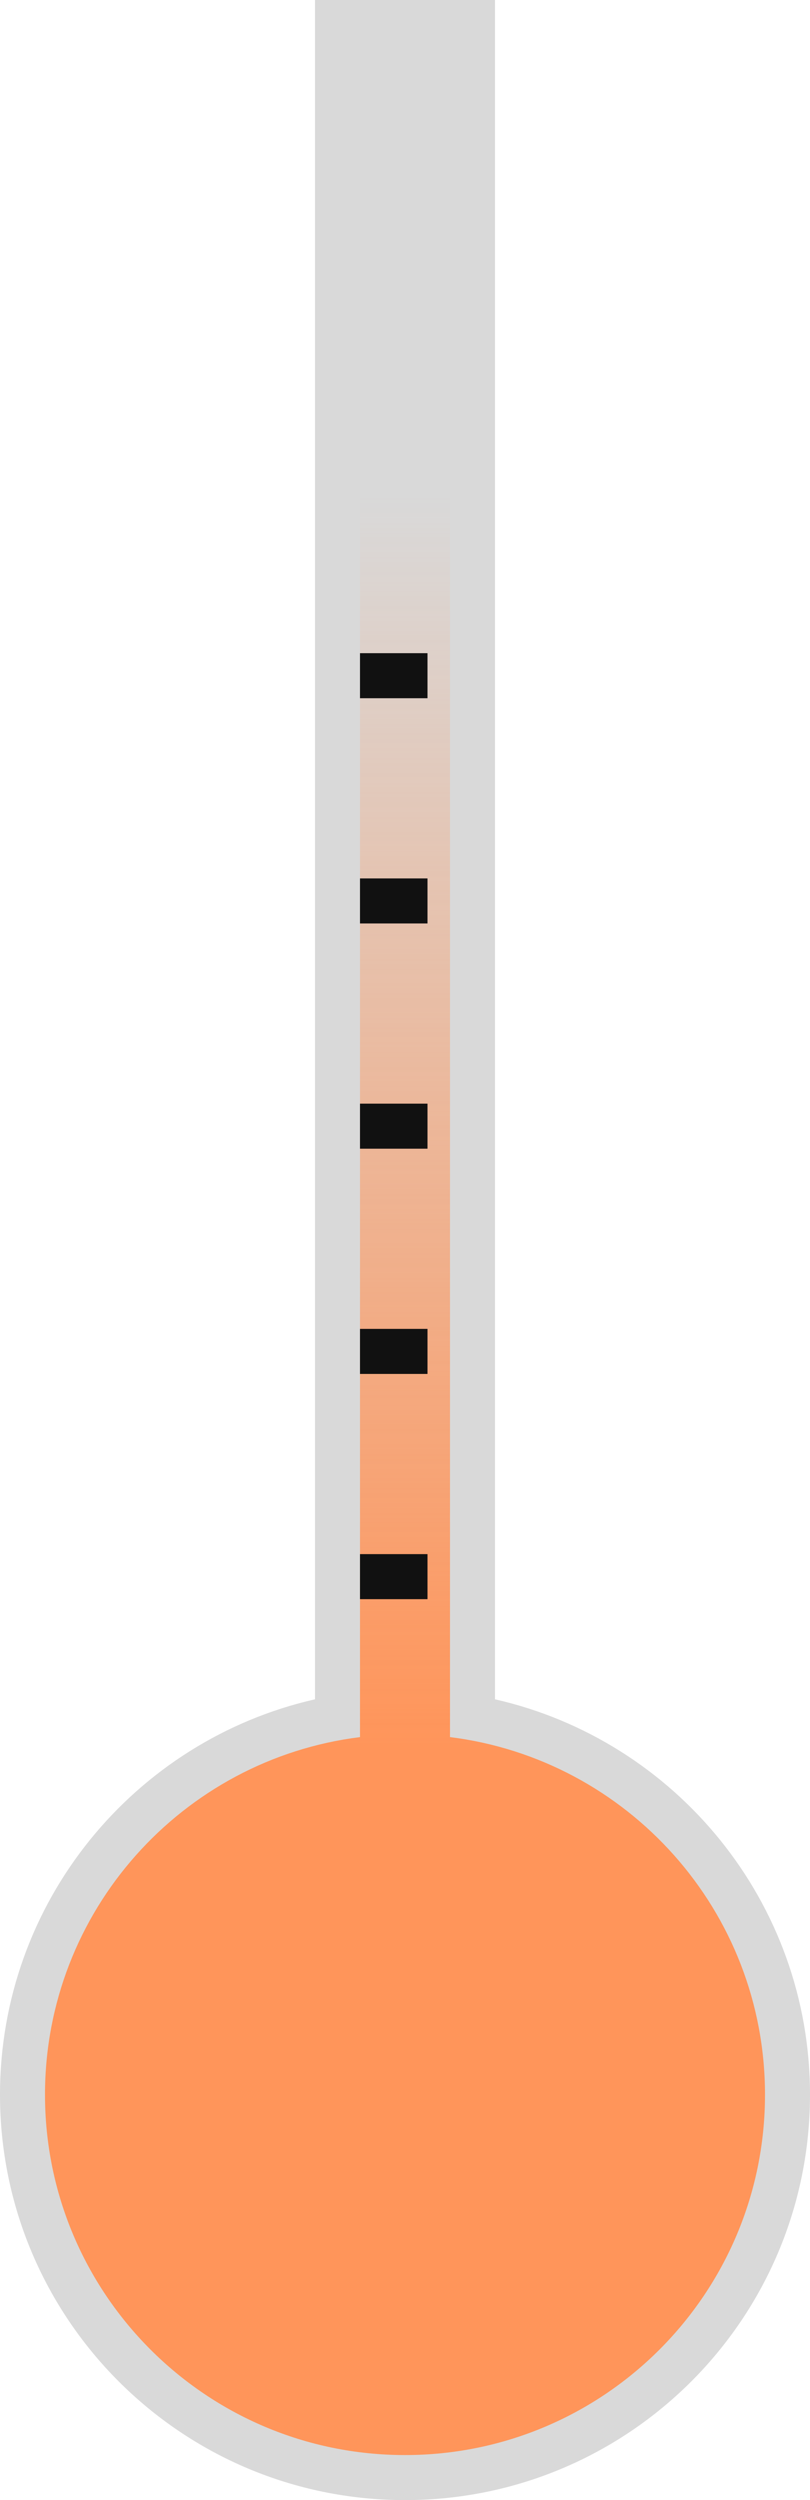 <svg width="36" height="111" viewBox="0 0 36 111" fill="none" xmlns="http://www.w3.org/2000/svg">
<circle cx="18" cy="93" r="16" fill="#D9D9D9"/>
<path fill-rule="evenodd" clip-rule="evenodd" d="M22 0H14V75.446C5.984 77.265 0 84.434 0 93C0 102.941 8.059 111 18 111C27.941 111 36 102.941 36 93C36 84.434 30.016 77.265 22 75.446V0Z" fill="#D9D9D9"/>
<path fill-rule="evenodd" clip-rule="evenodd" d="M20 22H16V77.124C8.107 78.108 2 84.841 2 93C2 101.837 9.163 109 18 109C26.837 109 34 101.837 34 93C34 84.841 27.893 78.108 20 77.124V22Z" fill="url(#paint0_linear_1105_18595)"/>
<path d="M16 70H19" stroke="#111111" stroke-width="2"/>
<path d="M16 60H19" stroke="#111111" stroke-width="2"/>
<path d="M16 50H19" stroke="#111111" stroke-width="2"/>
<path d="M16 40H19" stroke="#111111" stroke-width="2"/>
<path d="M16 30H19" stroke="#111111" stroke-width="2"/>
<defs>
<linearGradient id="paint0_linear_1105_18595" x1="18" y1="77.5" x2="18" y2="22" gradientUnits="userSpaceOnUse">
<stop stop-color="#FF955A"/>
<stop offset="1" stop-color="#FF955A" stop-opacity="0"/>
</linearGradient>
</defs>
</svg>
